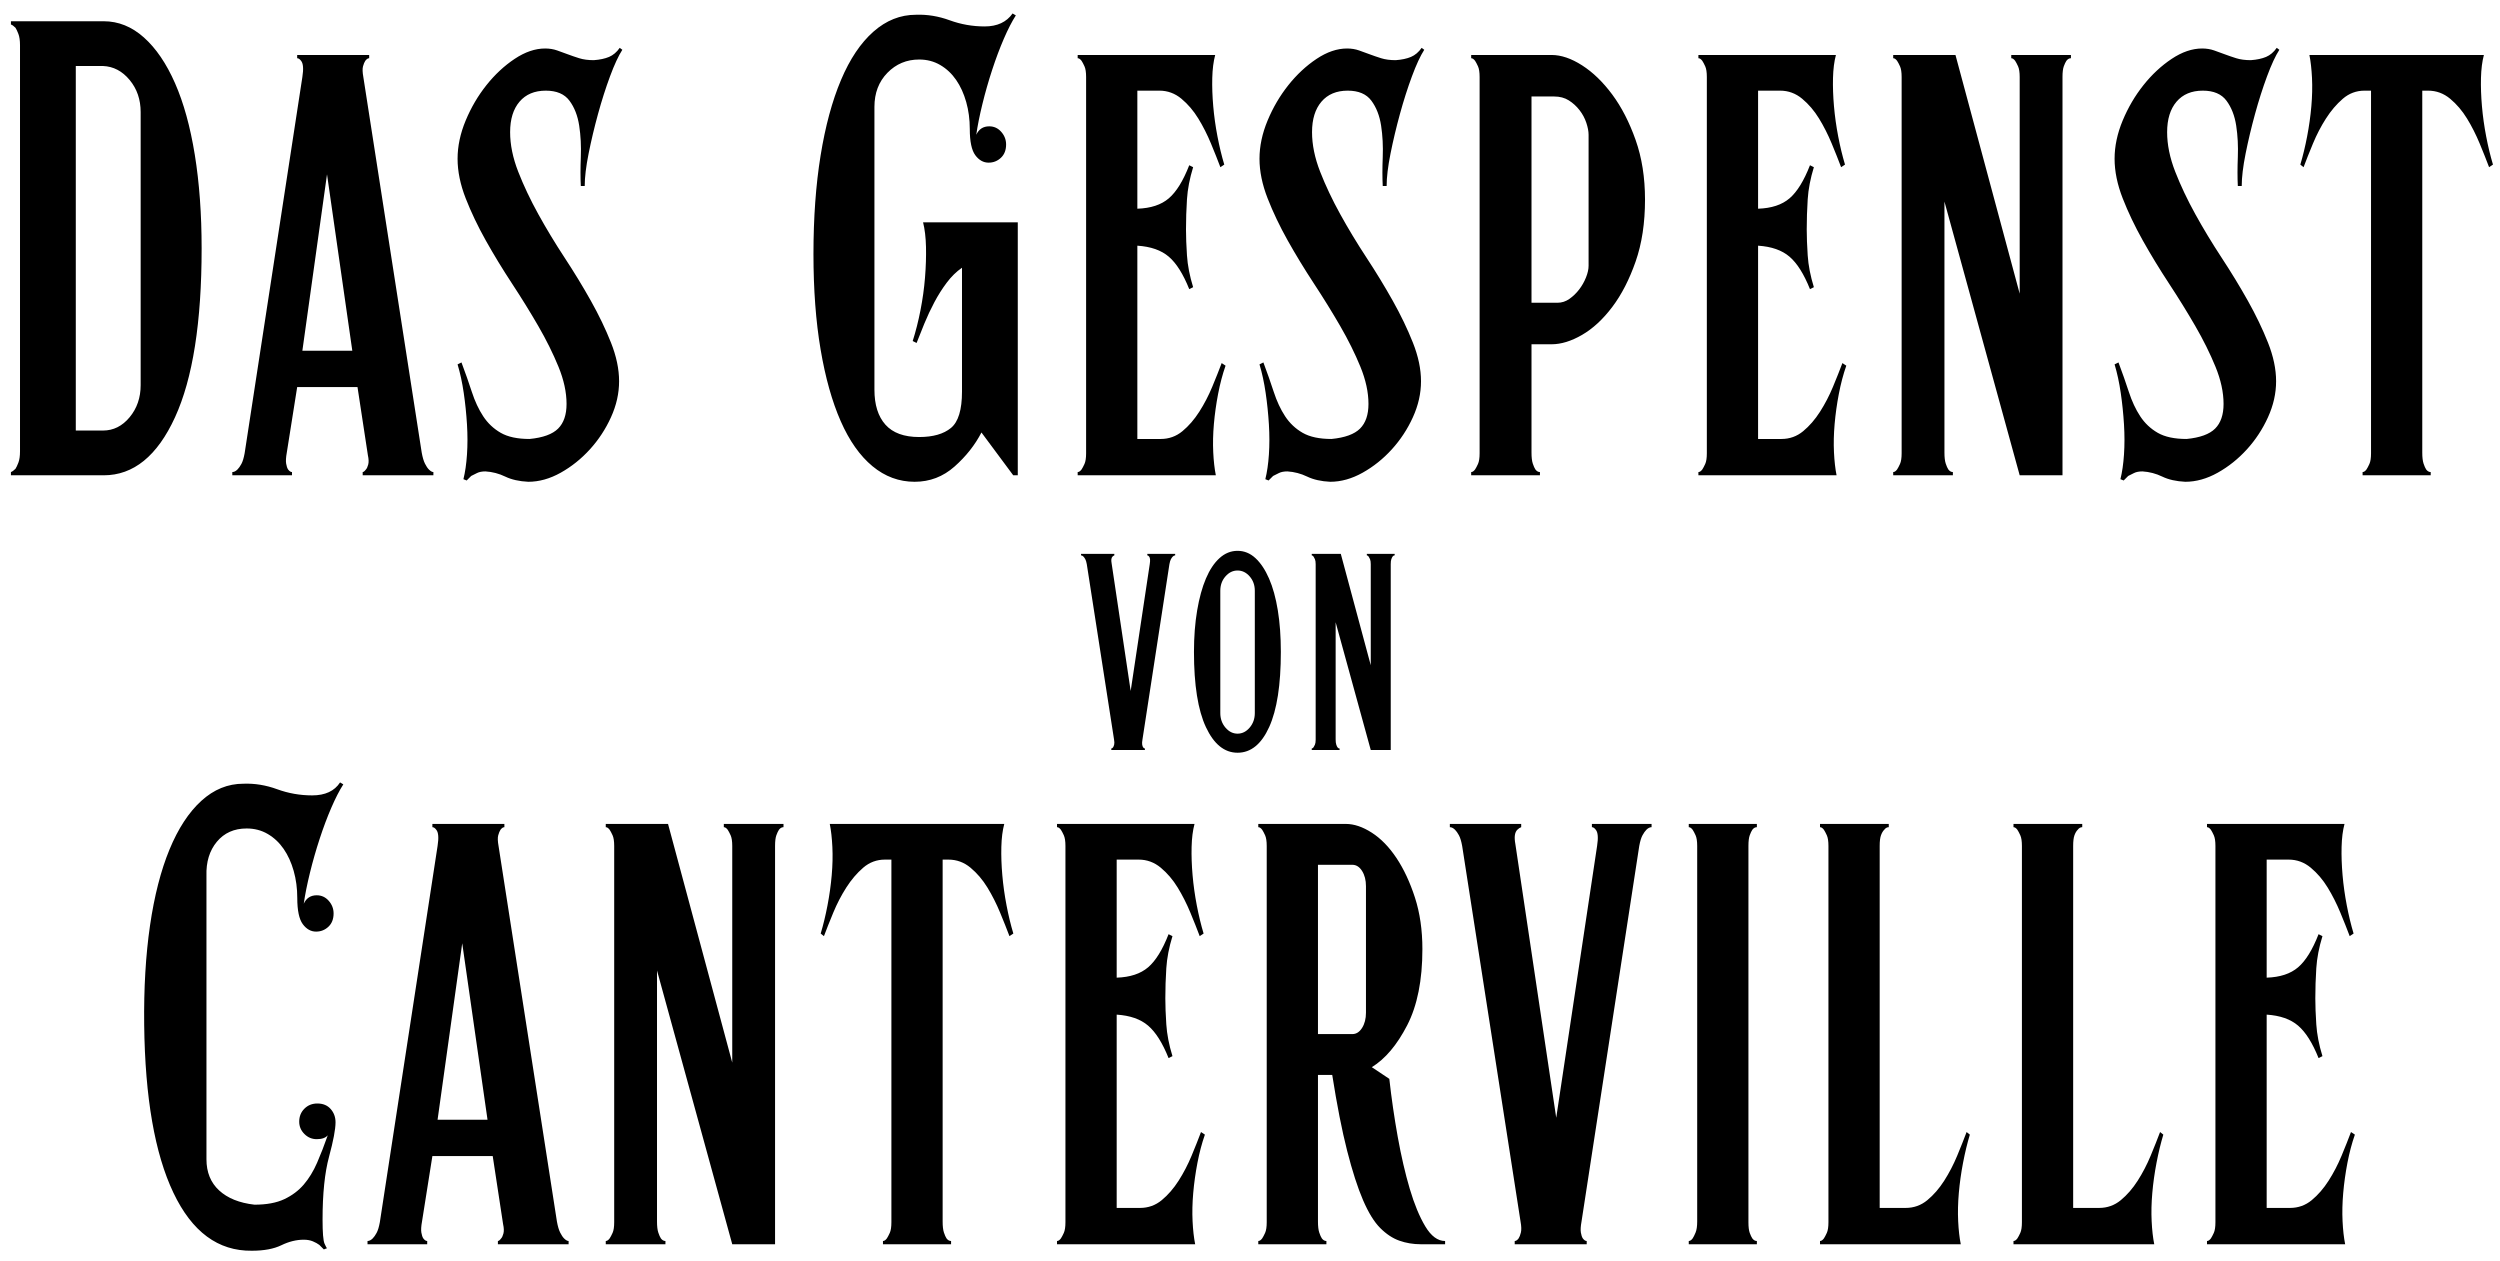 <?xml version="1.0" encoding="utf-8"?>
<svg viewBox="143.076 356.316 578.134 291.689" xmlns="http://www.w3.org/2000/svg">
  <path d="M 167.053 361.23 Q 172.153 361.23 176.353 364.98 Q 180.553 368.73 183.553 375.555 Q 186.553 382.38 188.128 392.13 Q 189.703 401.88 189.703 413.73 Q 189.703 439.38 183.553 452.805 Q 177.403 466.23 167.053 466.23 L 145.603 466.23 L 145.603 465.48 Q 146.053 465.33 146.653 464.73 Q 146.953 464.28 147.328 463.305 Q 147.703 462.33 147.703 460.68 L 147.703 366.78 Q 147.703 365.13 147.328 364.155 Q 146.953 363.18 146.653 362.73 Q 146.053 362.13 145.603 361.98 L 145.603 361.23 Z M 175.603 445.38 L 175.603 382.23 Q 175.603 377.88 173.053 374.805 Q 170.503 371.73 166.903 371.58 L 160.603 371.58 L 160.603 455.88 L 166.903 455.88 Q 170.503 455.88 173.053 452.805 Q 175.603 449.73 175.603 445.38 Z M 240.599 460.98 Q 240.899 462.63 241.349 463.53 Q 241.799 464.43 242.249 464.88 Q 242.849 465.48 243.299 465.48 L 243.299 466.23 L 226.949 466.23 L 226.949 465.48 Q 227.249 465.48 227.699 464.88 Q 227.999 464.58 228.224 463.755 Q 228.449 462.93 228.149 461.58 L 225.749 445.83 L 211.799 445.83 L 209.399 460.98 Q 209.099 462.63 209.249 463.53 Q 209.399 464.43 209.699 464.88 Q 210.149 465.48 210.599 465.48 L 210.599 466.23 L 196.799 466.23 L 196.799 465.48 Q 197.399 465.48 197.999 464.88 Q 198.449 464.43 198.899 463.605 Q 199.349 462.78 199.649 461.13 L 212.999 374.13 Q 213.449 371.28 212.699 370.38 Q 212.249 369.78 211.799 369.78 L 211.799 369.03 L 228.449 369.03 L 228.449 369.78 Q 227.999 369.78 227.549 370.38 Q 227.249 370.83 227.024 371.655 Q 226.799 372.48 227.099 374.13 Z M 212.999 437.43 L 224.549 437.43 L 218.699 396.63 Z M 277.393 399.33 Q 277.243 396.48 277.393 392.655 Q 277.543 388.83 277.018 385.38 Q 276.493 381.93 274.768 379.605 Q 273.043 377.28 269.293 377.28 Q 265.393 377.28 263.218 379.83 Q 261.043 382.38 261.043 386.88 Q 261.043 391.23 262.918 396.03 Q 264.793 400.83 267.568 405.855 Q 270.343 410.88 273.643 415.905 Q 276.943 420.93 279.718 425.88 Q 282.493 430.83 284.368 435.555 Q 286.243 440.28 286.243 444.48 Q 286.243 448.68 284.368 452.805 Q 282.493 456.93 279.493 460.23 Q 276.493 463.53 272.743 465.63 Q 268.993 467.73 265.243 467.73 Q 262.093 467.58 259.918 466.53 Q 257.743 465.48 255.343 465.33 Q 254.143 465.33 253.393 465.705 Q 252.643 466.08 252.043 466.38 Q 251.443 466.98 250.993 467.43 L 250.243 467.13 Q 250.843 464.73 251.068 461.43 Q 251.293 458.13 251.068 454.455 Q 250.843 450.78 250.318 447.18 Q 249.793 443.58 248.893 440.58 L 249.793 440.13 Q 251.143 443.73 252.193 446.955 Q 253.243 450.18 254.818 452.58 Q 256.393 454.98 258.868 456.405 Q 261.343 457.83 265.543 457.83 Q 270.193 457.38 272.143 455.43 Q 274.093 453.48 274.093 449.73 Q 274.093 445.68 272.218 441.105 Q 270.343 436.53 267.568 431.73 Q 264.793 426.93 261.493 421.905 Q 258.193 416.88 255.418 411.93 Q 252.643 406.98 250.768 402.18 Q 248.893 397.38 248.893 393.03 Q 248.893 388.68 250.768 384.18 Q 252.643 379.68 255.568 376.005 Q 258.493 372.33 262.093 369.93 Q 265.693 367.53 269.143 367.53 Q 270.643 367.53 271.918 367.98 Q 273.193 368.43 274.393 368.88 Q 275.593 369.33 277.018 369.78 Q 278.443 370.23 280.393 370.23 Q 282.493 370.08 283.918 369.48 Q 285.343 368.88 286.393 367.38 L 286.993 367.83 Q 285.643 369.93 284.143 373.98 Q 282.643 378.03 281.368 382.68 Q 280.093 387.33 279.193 391.83 Q 278.293 396.33 278.293 399.33 Z M 356.541 407.73 L 378.441 407.73 L 378.441 466.23 L 377.391 466.23 L 370.041 456.33 Q 367.791 460.68 363.816 464.205 Q 359.841 467.73 354.591 467.73 Q 349.191 467.73 344.841 464.13 Q 340.491 460.53 337.491 453.705 Q 334.491 446.88 332.841 437.13 Q 331.191 427.38 331.191 415.08 Q 331.191 402.48 332.841 392.28 Q 334.491 382.08 337.566 374.805 Q 340.641 367.53 345.066 363.63 Q 349.491 359.73 354.891 359.73 Q 358.791 359.58 362.691 361.005 Q 366.591 362.43 370.791 362.43 Q 375.141 362.43 377.241 359.43 L 377.991 359.88 Q 376.641 361.98 375.216 365.28 Q 373.791 368.58 372.516 372.48 Q 371.241 376.38 370.266 380.355 Q 369.291 384.33 368.841 387.48 Q 369.741 385.53 371.841 385.53 Q 373.491 385.53 374.616 386.805 Q 375.741 388.08 375.741 389.73 Q 375.741 391.68 374.541 392.805 Q 373.341 393.93 371.691 393.93 Q 369.891 393.93 368.616 392.205 Q 367.341 390.48 367.341 386.13 Q 367.341 382.83 366.516 379.905 Q 365.691 376.98 364.191 374.805 Q 362.691 372.63 360.516 371.355 Q 358.341 370.08 355.641 370.08 Q 351.291 370.08 348.291 373.155 Q 345.291 376.23 345.291 381.03 L 345.291 446.43 Q 345.291 451.68 347.841 454.53 Q 350.391 457.38 355.641 457.38 Q 360.441 457.38 362.991 455.28 Q 365.541 453.18 365.541 446.88 L 365.541 418.23 Q 363.591 419.58 362.016 421.68 Q 360.441 423.78 359.166 426.18 Q 357.891 428.58 356.841 431.13 Q 355.791 433.68 355.041 435.63 L 354.141 435.18 Q 355.191 431.88 355.941 428.055 Q 356.691 424.23 356.991 420.48 Q 357.291 416.73 357.216 413.43 Q 357.141 410.13 356.541 407.73 Z M 425.592 440.28 L 426.492 440.88 Q 425.442 443.88 424.767 447.405 Q 424.092 450.93 423.792 454.38 Q 423.492 457.83 423.642 460.905 Q 423.792 463.98 424.242 466.23 L 392.292 466.23 L 392.292 465.48 Q 392.742 465.48 393.192 464.88 Q 393.492 464.43 393.867 463.605 Q 394.242 462.78 394.242 461.13 L 394.242 374.13 Q 394.242 372.48 393.867 371.655 Q 393.492 370.83 393.192 370.38 Q 392.742 369.78 392.292 369.78 L 392.292 369.03 L 424.092 369.03 Q 423.492 371.28 423.417 374.355 Q 423.342 377.43 423.642 380.88 Q 423.942 384.33 424.617 387.855 Q 425.292 391.38 426.192 394.38 L 425.292 394.98 Q 424.392 392.58 423.117 389.505 Q 421.842 386.43 420.192 383.73 Q 418.542 381.03 416.292 379.155 Q 414.042 377.28 411.192 377.28 L 406.092 377.28 L 406.092 404.58 Q 410.742 404.43 413.367 402.18 Q 415.992 399.93 418.092 394.53 L 418.992 394.98 Q 417.792 398.88 417.567 402.405 Q 417.342 405.93 417.342 409.38 Q 417.342 411.93 417.567 415.38 Q 417.792 418.83 418.992 422.73 L 418.092 423.18 Q 415.992 417.93 413.367 415.68 Q 410.742 413.43 406.092 413.13 L 406.092 457.83 L 411.492 457.83 Q 414.342 457.83 416.517 456.03 Q 418.692 454.23 420.417 451.53 Q 422.142 448.83 423.417 445.755 Q 424.692 442.68 425.592 440.28 Z M 462.839 399.33 Q 462.689 396.48 462.839 392.655 Q 462.989 388.83 462.464 385.38 Q 461.939 381.93 460.214 379.605 Q 458.489 377.28 454.739 377.28 Q 450.839 377.28 448.664 379.83 Q 446.489 382.38 446.489 386.88 Q 446.489 391.23 448.364 396.03 Q 450.239 400.83 453.014 405.855 Q 455.789 410.88 459.089 415.905 Q 462.389 420.93 465.164 425.88 Q 467.939 430.83 469.814 435.555 Q 471.689 440.28 471.689 444.48 Q 471.689 448.68 469.814 452.805 Q 467.939 456.93 464.939 460.23 Q 461.939 463.53 458.189 465.63 Q 454.439 467.73 450.689 467.73 Q 447.539 467.58 445.364 466.53 Q 443.189 465.48 440.789 465.33 Q 439.589 465.33 438.839 465.705 Q 438.089 466.08 437.489 466.38 Q 436.889 466.98 436.439 467.43 L 435.689 467.13 Q 436.289 464.73 436.514 461.43 Q 436.739 458.13 436.514 454.455 Q 436.289 450.78 435.764 447.18 Q 435.239 443.58 434.339 440.58 L 435.239 440.13 Q 436.589 443.73 437.639 446.955 Q 438.689 450.18 440.264 452.58 Q 441.839 454.98 444.314 456.405 Q 446.789 457.83 450.989 457.83 Q 455.639 457.38 457.589 455.43 Q 459.539 453.48 459.539 449.73 Q 459.539 445.68 457.664 441.105 Q 455.789 436.53 453.014 431.73 Q 450.239 426.93 446.939 421.905 Q 443.639 416.88 440.864 411.93 Q 438.089 406.98 436.214 402.18 Q 434.339 397.38 434.339 393.03 Q 434.339 388.68 436.214 384.18 Q 438.089 379.68 441.014 376.005 Q 443.939 372.33 447.539 369.93 Q 451.139 367.53 454.589 367.53 Q 456.089 367.53 457.364 367.98 Q 458.639 368.43 459.839 368.88 Q 461.039 369.33 462.464 369.78 Q 463.889 370.23 465.839 370.23 Q 467.939 370.08 469.364 369.48 Q 470.789 368.88 471.839 367.38 L 472.439 367.83 Q 471.089 369.93 469.589 373.98 Q 468.089 378.03 466.814 382.68 Q 465.539 387.33 464.639 391.83 Q 463.739 396.33 463.739 399.33 Z M 501.892 369.03 Q 505.192 369.03 508.942 371.43 Q 512.692 373.83 515.917 378.18 Q 519.142 382.53 521.317 388.68 Q 523.492 394.83 523.492 402.48 Q 523.492 410.58 521.317 416.805 Q 519.142 423.03 515.917 427.305 Q 512.692 431.58 508.942 433.755 Q 505.192 435.93 501.892 435.93 L 497.242 435.93 L 497.242 460.98 Q 497.242 462.63 497.542 463.53 Q 497.842 464.43 498.142 464.88 Q 498.592 465.48 499.192 465.48 L 499.192 466.23 L 483.292 466.23 L 483.292 465.48 Q 483.742 465.48 484.192 464.88 Q 484.492 464.43 484.867 463.605 Q 485.242 462.78 485.242 461.13 L 485.242 374.13 Q 485.242 372.48 484.867 371.655 Q 484.492 370.83 484.192 370.38 Q 483.742 369.78 483.292 369.78 L 483.292 369.03 Z M 510.442 417.78 L 510.442 387.48 Q 510.442 386.28 509.917 384.705 Q 509.392 383.13 508.342 381.78 Q 507.292 380.43 505.867 379.53 Q 504.442 378.63 502.492 378.63 L 497.242 378.63 L 497.242 426.33 L 503.242 426.33 Q 504.742 426.33 506.017 425.43 Q 507.292 424.53 508.267 423.255 Q 509.242 421.98 509.842 420.48 Q 510.442 418.98 510.442 417.78 Z M 569.139 440.28 L 570.039 440.88 Q 568.989 443.88 568.314 447.405 Q 567.639 450.93 567.339 454.38 Q 567.039 457.83 567.189 460.905 Q 567.339 463.98 567.789 466.23 L 535.839 466.23 L 535.839 465.48 Q 536.289 465.48 536.739 464.88 Q 537.039 464.43 537.414 463.605 Q 537.789 462.78 537.789 461.13 L 537.789 374.13 Q 537.789 372.48 537.414 371.655 Q 537.039 370.83 536.739 370.38 Q 536.289 369.78 535.839 369.78 L 535.839 369.03 L 567.639 369.03 Q 567.039 371.28 566.964 374.355 Q 566.889 377.43 567.189 380.88 Q 567.489 384.33 568.164 387.855 Q 568.839 391.38 569.739 394.38 L 568.839 394.98 Q 567.939 392.58 566.664 389.505 Q 565.389 386.43 563.739 383.73 Q 562.089 381.03 559.839 379.155 Q 557.589 377.28 554.739 377.28 L 549.639 377.28 L 549.639 404.58 Q 554.289 404.43 556.914 402.18 Q 559.539 399.93 561.639 394.53 L 562.539 394.98 Q 561.339 398.88 561.114 402.405 Q 560.889 405.93 560.889 409.38 Q 560.889 411.93 561.114 415.38 Q 561.339 418.83 562.539 422.73 L 561.639 423.18 Q 559.539 417.93 556.914 415.68 Q 554.289 413.43 549.639 413.13 L 549.639 457.83 L 555.039 457.83 Q 557.889 457.83 560.064 456.03 Q 562.239 454.23 563.964 451.53 Q 565.689 448.83 566.964 445.755 Q 568.239 442.68 569.139 440.28 Z M 608.186 369.03 L 621.986 369.03 L 621.986 369.78 Q 621.386 369.78 620.936 370.38 Q 620.636 370.83 620.336 371.655 Q 620.036 372.48 620.036 374.13 L 620.036 466.23 L 610.136 466.23 L 592.736 402.93 L 592.736 460.98 Q 592.736 462.63 593.036 463.53 Q 593.336 464.43 593.636 464.88 Q 594.086 465.48 594.686 465.48 L 594.686 466.23 L 580.886 466.23 L 580.886 465.48 Q 581.336 465.48 581.786 464.88 Q 582.086 464.43 582.461 463.605 Q 582.836 462.78 582.836 461.13 L 582.836 374.13 Q 582.836 372.48 582.461 371.655 Q 582.086 370.83 581.786 370.38 Q 581.336 369.78 580.886 369.78 L 580.886 369.03 L 595.286 369.03 L 610.136 424.23 L 610.136 374.13 Q 610.136 372.48 609.761 371.655 Q 609.386 370.83 609.086 370.38 Q 608.636 369.78 608.186 369.78 Z M 660.582 399.33 Q 660.432 396.48 660.582 392.655 Q 660.732 388.83 660.207 385.38 Q 659.682 381.93 657.957 379.605 Q 656.232 377.28 652.482 377.28 Q 648.582 377.28 646.407 379.83 Q 644.232 382.38 644.232 386.88 Q 644.232 391.23 646.107 396.03 Q 647.982 400.83 650.757 405.855 Q 653.532 410.88 656.832 415.905 Q 660.132 420.93 662.907 425.88 Q 665.682 430.83 667.557 435.555 Q 669.432 440.28 669.432 444.48 Q 669.432 448.68 667.557 452.805 Q 665.682 456.93 662.682 460.23 Q 659.682 463.53 655.932 465.63 Q 652.182 467.73 648.432 467.73 Q 645.282 467.58 643.107 466.53 Q 640.932 465.48 638.532 465.33 Q 637.332 465.33 636.582 465.705 Q 635.832 466.08 635.232 466.38 Q 634.632 466.98 634.182 467.43 L 633.432 467.13 Q 634.032 464.73 634.257 461.43 Q 634.482 458.13 634.257 454.455 Q 634.032 450.78 633.507 447.18 Q 632.982 443.58 632.082 440.58 L 632.982 440.13 Q 634.332 443.73 635.382 446.955 Q 636.432 450.18 638.007 452.58 Q 639.582 454.98 642.057 456.405 Q 644.532 457.83 648.732 457.83 Q 653.382 457.38 655.332 455.43 Q 657.282 453.48 657.282 449.73 Q 657.282 445.68 655.407 441.105 Q 653.532 436.53 650.757 431.73 Q 647.982 426.93 644.682 421.905 Q 641.382 416.88 638.607 411.93 Q 635.832 406.98 633.957 402.18 Q 632.082 397.38 632.082 393.03 Q 632.082 388.68 633.957 384.18 Q 635.832 379.68 638.757 376.005 Q 641.682 372.33 645.282 369.93 Q 648.882 367.53 652.332 367.53 Q 653.832 367.53 655.107 367.98 Q 656.382 368.43 657.582 368.88 Q 658.782 369.33 660.207 369.78 Q 661.632 370.23 663.582 370.23 Q 665.682 370.08 667.107 369.48 Q 668.532 368.88 669.582 367.38 L 670.182 367.83 Q 668.832 369.93 667.332 373.98 Q 665.832 378.03 664.557 382.68 Q 663.282 387.33 662.382 391.83 Q 661.482 396.33 661.482 399.33 Z M 717.485 369.03 Q 716.885 371.28 716.81 374.355 Q 716.735 377.43 717.035 380.88 Q 717.335 384.33 718.01 387.855 Q 718.685 391.38 719.585 394.38 L 718.685 394.98 Q 717.785 392.58 716.51 389.505 Q 715.235 386.43 713.585 383.73 Q 711.935 381.03 709.685 379.155 Q 707.435 377.28 704.585 377.28 L 703.235 377.28 L 703.235 460.98 Q 703.235 462.63 703.535 463.53 Q 703.835 464.43 704.135 464.88 Q 704.585 465.48 705.185 465.48 L 705.185 466.23 L 689.435 466.23 L 689.435 465.48 Q 689.885 465.48 690.335 464.88 Q 690.635 464.43 691.01 463.605 Q 691.385 462.78 691.385 461.13 L 691.385 377.28 L 689.885 377.28 Q 687.035 377.28 684.86 379.155 Q 682.685 381.03 680.96 383.73 Q 679.235 386.43 677.96 389.505 Q 676.685 392.58 675.785 394.98 L 675.035 394.38 Q 675.935 391.38 676.61 387.855 Q 677.285 384.33 677.585 380.88 Q 677.885 377.43 677.735 374.355 Q 677.585 371.28 677.135 369.03 Z" />
  <path d="M 221.72 537.253 L 222.47 537.703 Q 221.12 539.803 219.695 543.103 Q 218.27 546.403 216.995 550.303 Q 215.72 554.203 214.745 558.178 Q 213.77 562.153 213.32 565.303 Q 214.22 563.353 216.32 563.353 Q 217.97 563.353 219.095 564.628 Q 220.22 565.903 220.22 567.553 Q 220.22 569.503 219.02 570.628 Q 217.82 571.753 216.17 571.753 Q 214.37 571.753 213.095 570.028 Q 211.82 568.303 211.82 563.953 Q 211.82 560.653 210.995 557.728 Q 210.17 554.803 208.67 552.628 Q 207.17 550.453 204.995 549.178 Q 202.82 547.903 200.12 547.903 Q 195.77 547.903 193.22 550.978 Q 190.67 554.053 190.82 558.853 L 190.82 624.403 Q 190.82 628.903 193.745 631.603 Q 196.67 634.303 201.92 634.903 Q 206.12 634.903 208.82 633.628 Q 211.52 632.353 213.32 630.253 Q 215.12 628.153 216.395 625.228 Q 217.67 622.303 218.87 618.853 Q 218.12 619.753 216.32 619.753 Q 214.67 619.753 213.47 618.553 Q 212.27 617.353 212.27 615.703 Q 212.27 613.903 213.47 612.703 Q 214.67 611.503 216.47 611.503 Q 218.42 611.503 219.545 612.778 Q 220.67 614.053 220.67 615.853 Q 220.67 618.253 219.17 623.803 Q 217.67 629.353 217.67 638.353 Q 217.67 642.853 218.12 643.903 Q 218.57 644.953 218.72 644.953 L 217.97 645.253 Q 217.52 644.803 216.92 644.203 Q 216.32 643.753 215.42 643.378 Q 214.52 643.003 213.32 643.003 Q 210.77 643.003 208.145 644.278 Q 205.52 645.553 201.32 645.553 Q 189.62 645.703 183.17 632.128 Q 176.72 618.553 176.42 593.353 Q 176.27 580.603 177.77 570.328 Q 179.27 560.053 182.27 552.778 Q 185.27 545.503 189.62 541.528 Q 193.97 537.553 199.37 537.553 Q 203.27 537.403 207.17 538.828 Q 211.07 540.253 215.27 540.253 Q 219.77 540.253 221.72 537.253 Z M 271.867 638.803 Q 272.167 640.453 272.617 641.353 Q 273.067 642.253 273.517 642.703 Q 274.117 643.303 274.567 643.303 L 274.567 644.053 L 258.217 644.053 L 258.217 643.303 Q 258.517 643.303 258.967 642.703 Q 259.267 642.403 259.492 641.578 Q 259.717 640.753 259.417 639.403 L 257.017 623.653 L 243.067 623.653 L 240.667 638.803 Q 240.367 640.453 240.517 641.353 Q 240.667 642.253 240.967 642.703 Q 241.417 643.303 241.867 643.303 L 241.867 644.053 L 228.067 644.053 L 228.067 643.303 Q 228.667 643.303 229.267 642.703 Q 229.717 642.253 230.167 641.428 Q 230.617 640.603 230.917 638.953 L 244.267 551.953 Q 244.717 549.103 243.967 548.203 Q 243.517 547.603 243.067 547.603 L 243.067 546.853 L 259.717 546.853 L 259.717 547.603 Q 259.267 547.603 258.817 548.203 Q 258.517 548.653 258.292 549.478 Q 258.067 550.303 258.367 551.953 Z M 244.267 615.253 L 255.817 615.253 L 249.967 574.453 Z M 310.461 546.853 L 324.261 546.853 L 324.261 547.603 Q 323.661 547.603 323.211 548.203 Q 322.911 548.653 322.611 549.478 Q 322.311 550.303 322.311 551.953 L 322.311 644.053 L 312.411 644.053 L 295.011 580.753 L 295.011 638.803 Q 295.011 640.453 295.311 641.353 Q 295.611 642.253 295.911 642.703 Q 296.361 643.303 296.961 643.303 L 296.961 644.053 L 283.161 644.053 L 283.161 643.303 Q 283.611 643.303 284.061 642.703 Q 284.361 642.253 284.736 641.428 Q 285.111 640.603 285.111 638.953 L 285.111 551.953 Q 285.111 550.303 284.736 549.478 Q 284.361 548.653 284.061 548.203 Q 283.611 547.603 283.161 547.603 L 283.161 546.853 L 297.561 546.853 L 312.411 602.053 L 312.411 551.953 Q 312.411 550.303 312.036 549.478 Q 311.661 548.653 311.361 548.203 Q 310.911 547.603 310.461 547.603 Z M 375.315 546.853 Q 374.715 549.103 374.64 552.178 Q 374.565 555.253 374.865 558.703 Q 375.165 562.153 375.84 565.678 Q 376.515 569.203 377.415 572.203 L 376.515 572.803 Q 375.615 570.403 374.34 567.328 Q 373.065 564.253 371.415 561.553 Q 369.765 558.853 367.515 556.978 Q 365.265 555.103 362.415 555.103 L 361.065 555.103 L 361.065 638.803 Q 361.065 640.453 361.365 641.353 Q 361.665 642.253 361.965 642.703 Q 362.415 643.303 363.015 643.303 L 363.015 644.053 L 347.265 644.053 L 347.265 643.303 Q 347.715 643.303 348.165 642.703 Q 348.465 642.253 348.84 641.428 Q 349.215 640.603 349.215 638.953 L 349.215 555.103 L 347.715 555.103 Q 344.865 555.103 342.69 556.978 Q 340.515 558.853 338.79 561.553 Q 337.065 564.253 335.79 567.328 Q 334.515 570.403 333.615 572.803 L 332.865 572.203 Q 333.765 569.203 334.44 565.678 Q 335.115 562.153 335.415 558.703 Q 335.715 555.253 335.565 552.178 Q 335.415 549.103 334.965 546.853 Z M 420.813 618.103 L 421.713 618.703 Q 420.663 621.703 419.988 625.228 Q 419.313 628.753 419.013 632.203 Q 418.713 635.653 418.863 638.728 Q 419.013 641.803 419.463 644.053 L 387.513 644.053 L 387.513 643.303 Q 387.963 643.303 388.413 642.703 Q 388.713 642.253 389.088 641.428 Q 389.463 640.603 389.463 638.953 L 389.463 551.953 Q 389.463 550.303 389.088 549.478 Q 388.713 548.653 388.413 548.203 Q 387.963 547.603 387.513 547.603 L 387.513 546.853 L 419.313 546.853 Q 418.713 549.103 418.638 552.178 Q 418.563 555.253 418.863 558.703 Q 419.163 562.153 419.838 565.678 Q 420.513 569.203 421.413 572.203 L 420.513 572.803 Q 419.613 570.403 418.338 567.328 Q 417.063 564.253 415.413 561.553 Q 413.763 558.853 411.513 556.978 Q 409.263 555.103 406.413 555.103 L 401.313 555.103 L 401.313 582.403 Q 405.963 582.253 408.588 580.003 Q 411.213 577.753 413.313 572.353 L 414.213 572.803 Q 413.013 576.703 412.788 580.228 Q 412.563 583.753 412.563 587.203 Q 412.563 589.753 412.788 593.203 Q 413.013 596.653 414.213 600.553 L 413.313 601.003 Q 411.213 595.753 408.588 593.503 Q 405.963 591.253 401.313 590.953 L 401.313 635.653 L 406.713 635.653 Q 409.563 635.653 411.738 633.853 Q 413.913 632.053 415.638 629.353 Q 417.363 626.653 418.638 623.578 Q 419.913 620.503 420.813 618.103 Z M 464.36 605.803 Q 465.11 612.553 466.31 619.228 Q 467.51 625.903 469.085 631.228 Q 470.66 636.553 472.685 639.928 Q 474.71 643.303 477.26 643.303 L 477.26 644.053 Q 474.26 644.053 471.635 644.053 Q 469.01 644.053 466.685 643.228 Q 464.36 642.403 462.26 640.303 Q 460.16 638.203 458.285 633.853 Q 456.41 629.503 454.61 622.453 Q 452.81 615.403 451.16 604.903 L 447.86 604.903 L 447.86 638.803 Q 447.86 640.453 448.16 641.353 Q 448.46 642.253 448.76 642.703 Q 449.21 643.303 449.81 643.303 L 449.81 644.053 L 434.06 644.053 L 434.06 643.303 Q 434.51 643.303 434.96 642.703 Q 435.26 642.253 435.635 641.428 Q 436.01 640.603 436.01 638.953 L 436.01 551.953 Q 436.01 550.303 435.635 549.478 Q 435.26 548.653 434.96 548.203 Q 434.51 547.603 434.06 547.603 L 434.06 546.853 L 454.31 546.853 Q 457.16 546.853 460.31 548.878 Q 463.46 550.903 466.01 554.728 Q 468.56 558.553 470.285 563.878 Q 472.01 569.203 472.01 575.803 Q 472.01 586.603 468.485 593.428 Q 464.96 600.253 460.31 603.103 Z M 447.86 556.303 L 447.86 595.453 L 455.81 595.453 Q 457.16 595.453 458.06 594.028 Q 458.96 592.603 458.96 590.503 L 458.96 561.253 Q 458.96 559.153 458.06 557.728 Q 457.16 556.303 455.81 556.303 Z M 511.208 546.853 L 525.008 546.853 L 525.008 547.603 Q 524.408 547.603 523.808 548.203 Q 523.358 548.653 522.908 549.478 Q 522.458 550.303 522.158 551.953 L 508.808 638.803 Q 508.508 640.453 508.658 641.353 Q 508.808 642.253 509.108 642.703 Q 509.558 643.303 510.008 643.303 L 510.008 644.053 L 493.358 644.053 L 493.358 643.303 Q 493.808 643.303 494.258 642.703 Q 494.558 642.253 494.783 641.353 Q 495.008 640.453 494.708 638.803 L 481.208 551.953 Q 480.908 550.303 480.458 549.478 Q 480.008 548.653 479.558 548.203 Q 478.958 547.603 478.358 547.603 L 478.358 546.853 L 494.858 546.853 L 494.858 547.603 Q 494.408 547.753 493.958 548.203 Q 493.058 549.103 493.508 551.503 L 502.958 614.803 L 512.408 551.953 Q 512.858 549.103 512.108 548.203 Q 511.658 547.603 511.208 547.603 Z M 533.608 546.853 L 549.358 546.853 L 549.358 547.603 Q 548.758 547.603 548.308 548.203 Q 548.008 548.653 547.708 549.478 Q 547.408 550.303 547.408 551.953 L 547.408 638.953 Q 547.408 640.603 547.708 641.428 Q 548.008 642.253 548.308 642.703 Q 548.758 643.303 549.358 643.303 L 549.358 644.053 L 533.608 644.053 L 533.608 643.303 Q 534.058 643.303 534.508 642.703 Q 534.808 642.253 535.183 641.353 Q 535.558 640.453 535.558 638.803 L 535.558 551.953 Q 535.558 550.303 535.183 549.478 Q 534.808 548.653 534.508 548.203 Q 534.058 547.603 533.608 547.603 Z M 597.86 618.103 L 598.61 618.703 Q 597.71 621.703 597.035 625.228 Q 596.36 628.753 596.06 632.203 Q 595.76 635.653 595.91 638.728 Q 596.06 641.803 596.51 644.053 L 563.96 644.053 L 563.96 643.303 Q 564.41 643.303 564.86 642.703 Q 565.16 642.253 565.535 641.428 Q 565.91 640.603 565.91 638.953 L 565.91 551.953 Q 565.91 550.303 565.535 549.478 Q 565.16 548.653 564.86 548.203 Q 564.41 547.603 563.96 547.603 L 563.96 546.853 L 579.86 546.853 L 579.86 547.603 Q 579.26 547.603 578.81 548.203 Q 578.36 548.653 578.06 549.478 Q 577.76 550.303 577.76 551.953 L 577.76 635.653 L 583.76 635.653 Q 586.61 635.653 588.785 633.853 Q 590.96 632.053 592.685 629.353 Q 594.41 626.653 595.685 623.578 Q 596.96 620.503 597.86 618.103 Z M 642.602 618.103 L 643.352 618.703 Q 642.452 621.703 641.777 625.228 Q 641.102 628.753 640.802 632.203 Q 640.502 635.653 640.652 638.728 Q 640.802 641.803 641.252 644.053 L 608.702 644.053 L 608.702 643.303 Q 609.152 643.303 609.602 642.703 Q 609.902 642.253 610.277 641.428 Q 610.652 640.603 610.652 638.953 L 610.652 551.953 Q 610.652 550.303 610.277 549.478 Q 609.902 548.653 609.602 548.203 Q 609.152 547.603 608.702 547.603 L 608.702 546.853 L 624.602 546.853 L 624.602 547.603 Q 624.002 547.603 623.552 548.203 Q 623.102 548.653 622.802 549.478 Q 622.502 550.303 622.502 551.953 L 622.502 635.653 L 628.502 635.653 Q 631.352 635.653 633.527 633.853 Q 635.702 632.053 637.427 629.353 Q 639.152 626.653 640.427 623.578 Q 641.702 620.503 642.602 618.103 Z M 686.752 618.103 L 687.652 618.703 Q 686.602 621.703 685.927 625.228 Q 685.252 628.753 684.952 632.203 Q 684.652 635.653 684.802 638.728 Q 684.952 641.803 685.402 644.053 L 653.452 644.053 L 653.452 643.303 Q 653.902 643.303 654.352 642.703 Q 654.652 642.253 655.027 641.428 Q 655.402 640.603 655.402 638.953 L 655.402 551.953 Q 655.402 550.303 655.027 549.478 Q 654.652 548.653 654.352 548.203 Q 653.902 547.603 653.452 547.603 L 653.452 546.853 L 685.252 546.853 Q 684.652 549.103 684.577 552.178 Q 684.502 555.253 684.802 558.703 Q 685.102 562.153 685.777 565.678 Q 686.452 569.203 687.352 572.203 L 686.452 572.803 Q 685.552 570.403 684.277 567.328 Q 683.002 564.253 681.352 561.553 Q 679.702 558.853 677.452 556.978 Q 675.202 555.103 672.352 555.103 L 667.252 555.103 L 667.252 582.403 Q 671.902 582.253 674.527 580.003 Q 677.152 577.753 679.252 572.353 L 680.152 572.803 Q 678.952 576.703 678.727 580.228 Q 678.502 583.753 678.502 587.203 Q 678.502 589.753 678.727 593.203 Q 678.952 596.653 680.152 600.553 L 679.252 601.003 Q 677.152 595.753 674.527 593.503 Q 671.902 591.253 667.252 590.953 L 667.252 635.653 L 672.652 635.653 Q 675.502 635.653 677.677 633.853 Q 679.852 632.053 681.577 629.353 Q 683.302 626.653 684.577 623.578 Q 685.852 620.503 686.752 618.103 Z" />
  <path d="M 408.399 484.398 L 414.839 484.398 L 414.839 484.748 Q 414.559 484.748 414.279 485.028 Q 414.069 485.238 413.859 485.623 Q 413.649 486.008 413.509 486.778 L 407.279 527.308 Q 407.139 528.078 407.209 528.498 Q 407.279 528.918 407.419 529.128 Q 407.629 529.408 407.839 529.408 L 407.839 529.758 L 400.069 529.758 L 400.069 529.408 Q 400.279 529.408 400.489 529.128 Q 400.629 528.918 400.734 528.498 Q 400.839 528.078 400.699 527.308 L 394.399 486.778 Q 394.259 486.008 394.049 485.623 Q 393.839 485.238 393.629 485.028 Q 393.349 484.748 393.069 484.748 L 393.069 484.398 L 400.769 484.398 L 400.769 484.748 Q 400.559 484.818 400.349 485.028 Q 399.929 485.448 400.139 486.568 L 404.549 516.108 L 408.959 486.778 Q 409.169 485.448 408.819 485.028 Q 408.609 484.748 408.399 484.748 Z M 429.266 483.698 Q 431.576 483.698 433.396 485.378 Q 435.216 487.058 436.546 490.103 Q 437.876 493.148 438.576 497.453 Q 439.276 501.758 439.276 507.078 Q 439.276 518.488 436.581 524.438 Q 433.886 530.388 429.266 530.388 Q 424.716 530.388 421.951 524.473 Q 419.186 518.558 419.186 507.078 Q 419.186 501.828 419.921 497.488 Q 420.656 493.148 421.951 490.103 Q 423.246 487.058 425.101 485.378 Q 426.956 483.698 429.266 483.698 Z M 433.256 521.218 L 433.256 492.938 Q 433.256 490.978 432.066 489.613 Q 430.876 488.248 429.266 488.248 Q 427.656 488.248 426.466 489.613 Q 425.276 490.978 425.276 492.938 L 425.276 521.218 Q 425.276 523.178 426.466 524.578 Q 427.656 525.978 429.266 525.978 Q 430.876 525.978 432.066 524.578 Q 433.256 523.178 433.256 521.218 Z M 459.159 484.398 L 465.599 484.398 L 465.599 484.748 Q 465.319 484.748 465.109 485.028 Q 464.969 485.238 464.829 485.623 Q 464.689 486.008 464.689 486.778 L 464.689 529.758 L 460.069 529.758 L 451.949 500.218 L 451.949 527.308 Q 451.949 528.078 452.089 528.498 Q 452.229 528.918 452.369 529.128 Q 452.579 529.408 452.859 529.408 L 452.859 529.758 L 446.419 529.758 L 446.419 529.408 Q 446.629 529.408 446.839 529.128 Q 446.979 528.918 447.154 528.533 Q 447.329 528.148 447.329 527.378 L 447.329 486.778 Q 447.329 486.008 447.154 485.623 Q 446.979 485.238 446.839 485.028 Q 446.629 484.748 446.419 484.748 L 446.419 484.398 L 453.139 484.398 L 460.069 510.158 L 460.069 486.778 Q 460.069 486.008 459.894 485.623 Q 459.719 485.238 459.579 485.028 Q 459.369 484.748 459.159 484.748 Z" />
</svg>
